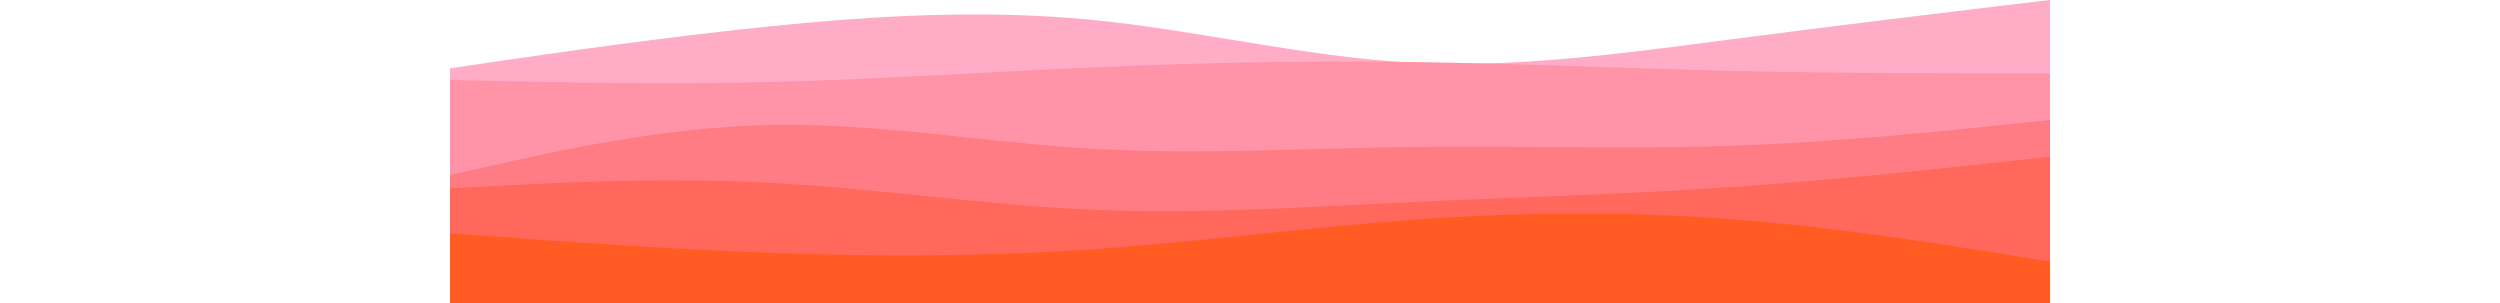 <!-- Created at https://app.haikei.app/ and used with permission  -->

<svg id="visual" viewBox="0 359 960 182" width="1500" xmlns="http://www.w3.org/2000/svg" version="1.1"><rect x="0" y="0" width="1500" fill="#1e293b00"></rect><path d="M0 400L32 395.3C64 390.7 128 381.3 192 374.8C256 368.3 320 364.7 384 370.8C448 377 512 393 576 396.5C640 400 704 391 768 382.7C832 374.3 896 366.7 928 362.8L960 359L960 541L928 541C896 541 832 541 768 541C704 541 640 541 576 541C512 541 448 541 384 541C320 541 256 541 192 541C128 541 64 541 32 541L0 541Z" fill="#ffacc6"></path><path d="M0 407L32 407.7C64 408.3 128 409.7 192 408.2C256 406.7 320 402.3 384 399.5C448 396.7 512 395.3 576 396.2C640 397 704 400 768 401.5C832 403 896 403 928 403L960 403L960 541L928 541C896 541 832 541 768 541C704 541 640 541 576 541C512 541 448 541 384 541C320 541 256 541 192 541C128 541 64 541 32 541L0 541Z" fill="#ff94a8"></path><path d="M0 464L32 456.8C64 449.7 128 435.3 192 434C256 432.7 320 444.3 384 448.2C448 452 512 448 576 447.2C640 446.3 704 448.7 768 446.5C832 444.3 896 437.7 928 434.3L960 431L960 541L928 541C896 541 832 541 768 541C704 541 640 541 576 541C512 541 448 541 384 541C320 541 256 541 192 541C128 541 64 541 32 541L0 541Z" fill="#ff7c84"></path><path d="M0 472L32 470.3C64 468.7 128 465.3 192 468.7C256 472 320 482 384 484.8C448 487.7 512 483.3 576 480.3C640 477.3 704 475.7 768 471.3C832 467 896 460 928 456.5L960 453L960 541L928 541C896 541 832 541 768 541C704 541 640 541 576 541C512 541 448 541 384 541C320 541 256 541 192 541C128 541 64 541 32 541L0 541Z" fill="#ff685a"></path><path d="M0 499L32 501.3C64 503.7 128 508.3 192 510.7C256 513 320 513 384 508.7C448 504.3 512 495.7 576 491C640 486.3 704 485.7 768 490.5C832 495.3 896 505.7 928 510.8L960 516L960 541L928 541C896 541 832 541 768 541C704 541 640 541 576 541C512 541 448 541 384 541C320 541 256 541 192 541C128 541 64 541 32 541L0 541Z" fill="#ff5b23"></path></svg>
